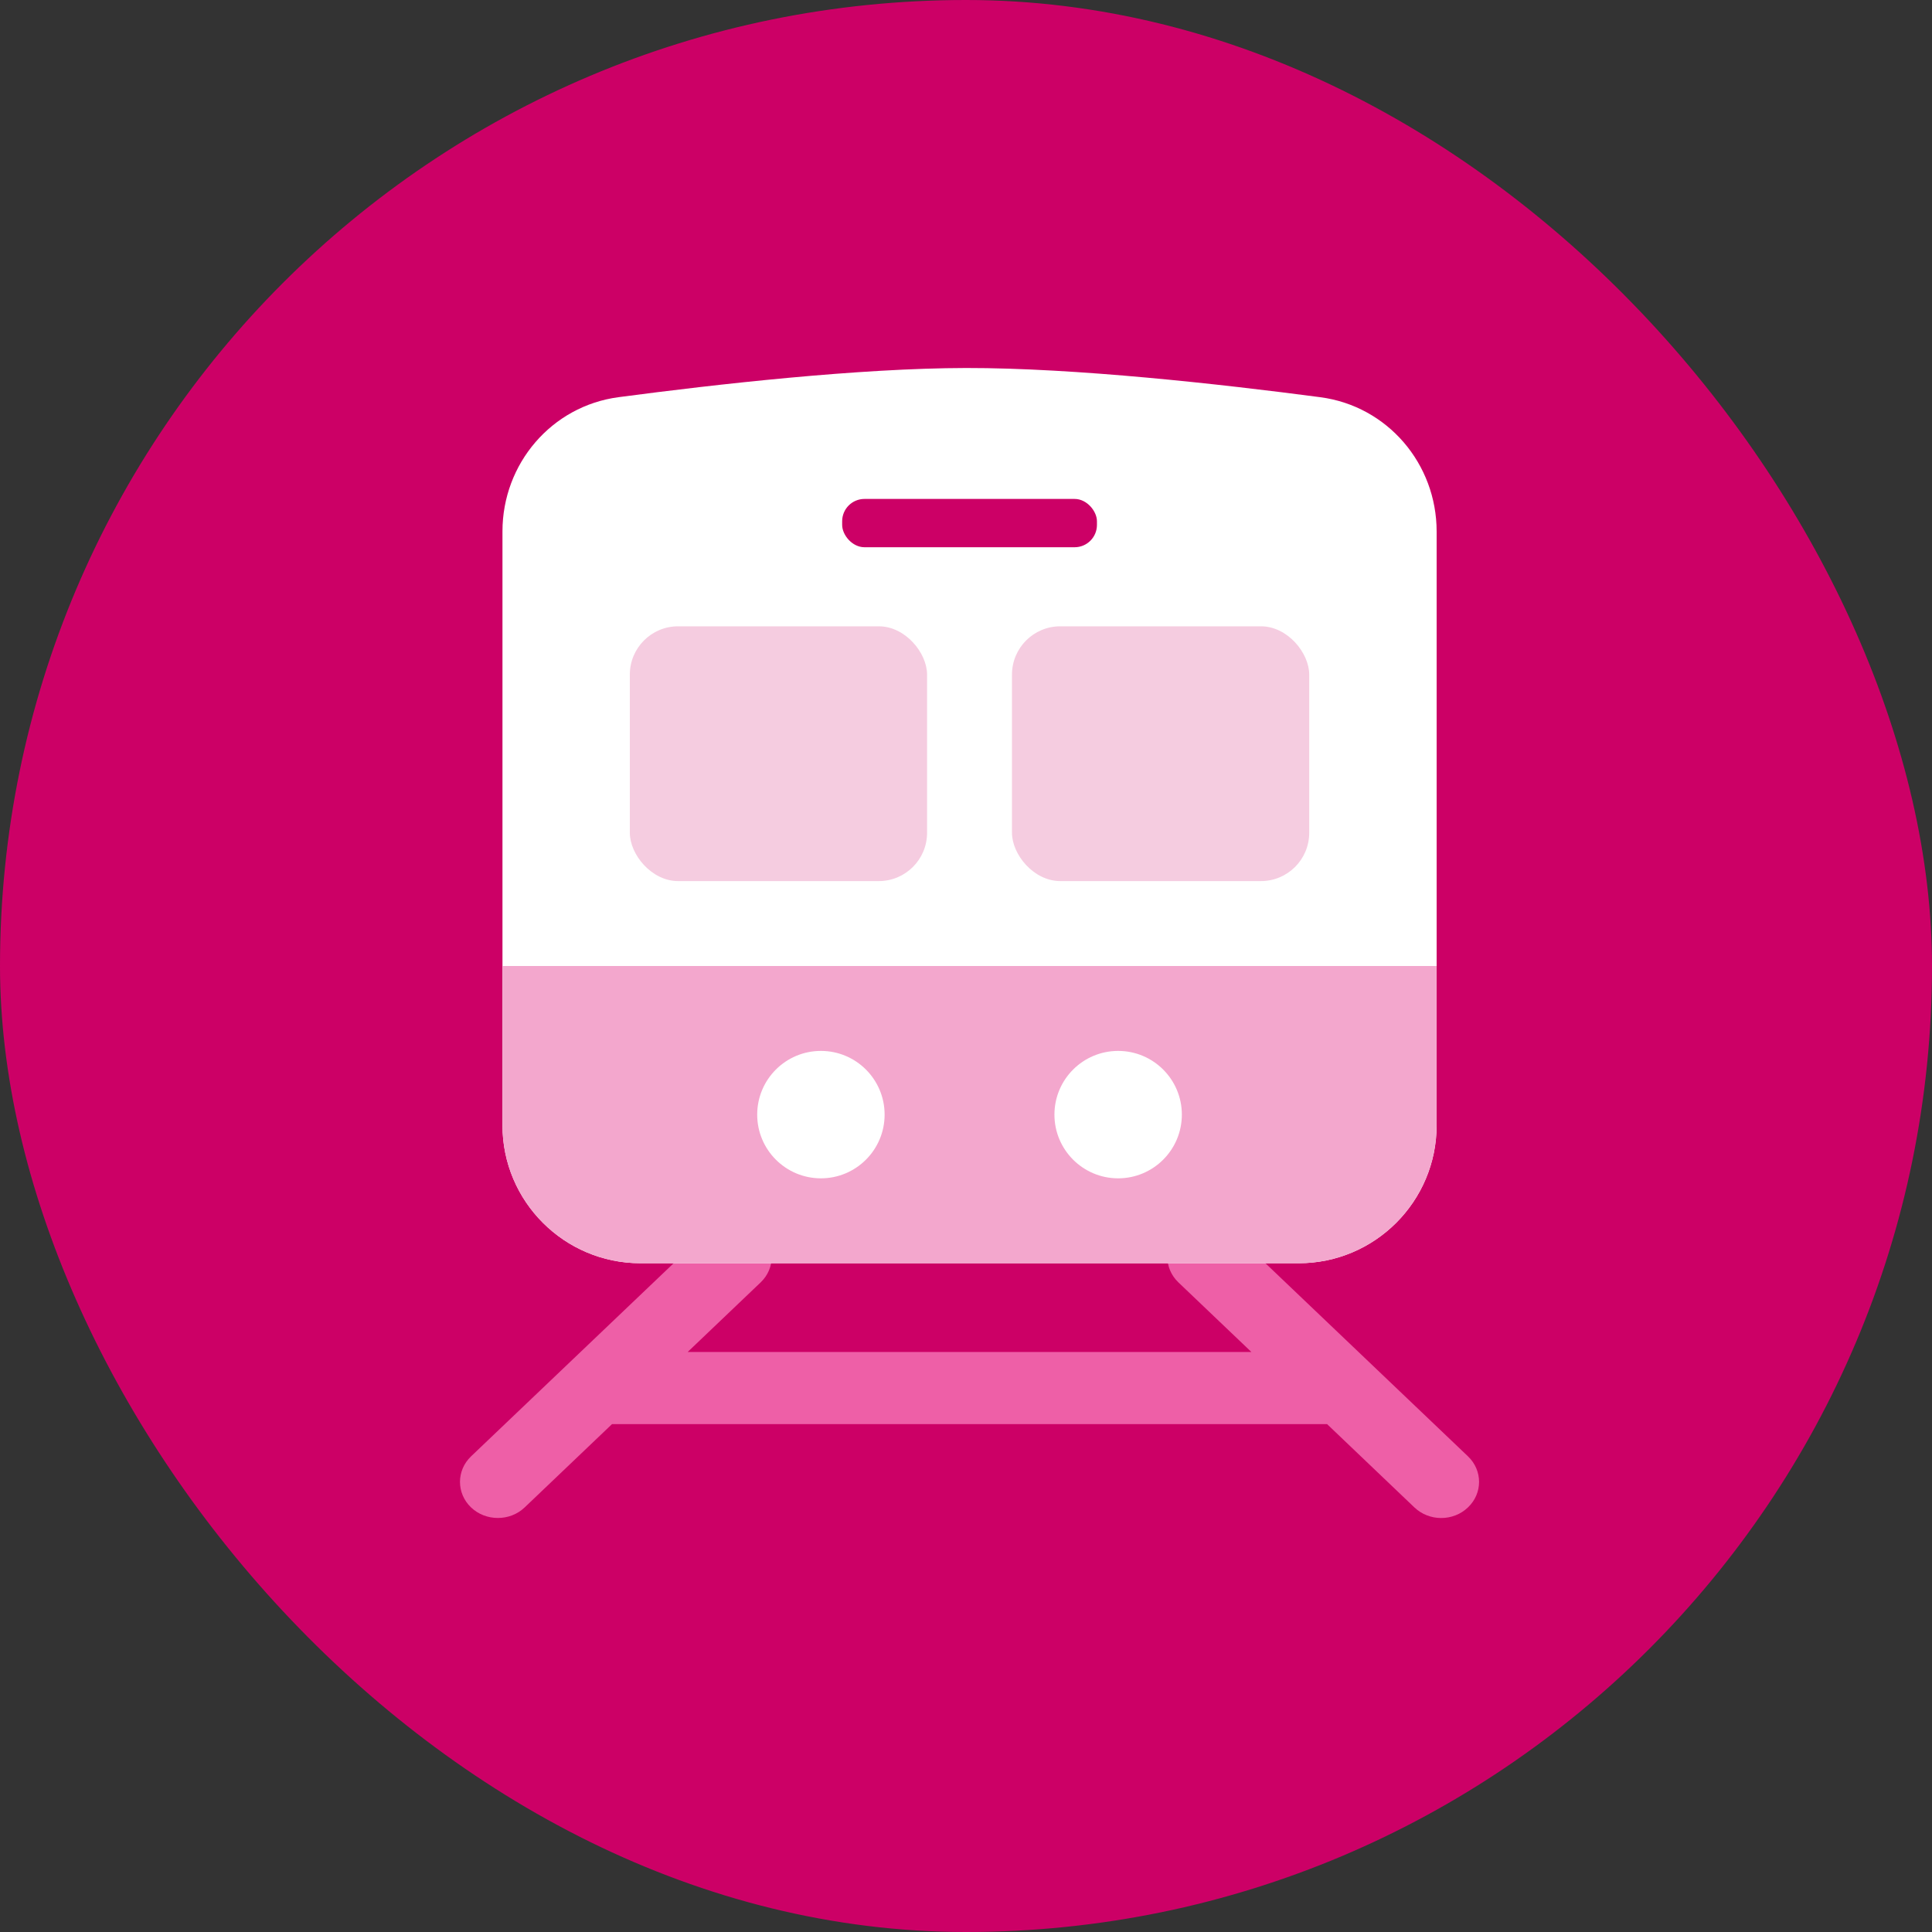 <svg xmlns="http://www.w3.org/2000/svg" width="40" height="40" viewBox="0 0 40 40">
    <rect x="0" y="0" width="40" height="40" fill="#333333" stroke="none"/>
    <g fill="none" fill-rule="evenodd">
        <g fill-rule="nonzero">
            <g>
                <g>
                    <g>
                        <g>
                            <g>
                                <g>
                                    <g transform="translate(-3693 -1338) translate(3060 164) translate(205 144) translate(0 970) translate(16 16) translate(0 32) translate(400) translate(12 12)">
                                        <rect width="40" height="40" fill="#C06" rx="20"/>
                                        <path fill="#EE5FA7" d="M30.393 30.152l-4.886-4.658c-.306-.292-.802-.292-1.109 0-.306.292-.306.765 0 1.057l1.51 1.44h-11.67l1.51-1.44c.306-.292.306-.765 0-1.057-.306-.292-.802-.292-1.109 0l-4.886 4.658c-.306.292-.306.766 0 1.058.153.146.354.218.555.218.2 0 .401-.072.554-.218l1.809-1.725h14.805l1.808 1.725c.154.146.354.219.555.219.2 0 .401-.073.554-.22.306-.291.306-.765 0-1.057z"/>
                                        <g transform="translate(10.403 7.619)">
                                            <path fill="#FFF" d="M0 3.383C0 1.982 1.016.788 2.404.604 4.442.334 7.378.004 9.597 0c2.265-.003 5.267.332 7.337.605 1.39.184 2.407 1.378 2.407 2.78v12.293c0 1.578-1.28 2.857-2.857 2.857H2.857C1.28 18.535 0 17.255 0 15.678V3.383z"/>
                                            <path fill="#F3A7CD" d="M0 12.381h19.34v3.297c0 1.578-1.279 2.857-2.856 2.857H2.857C1.28 18.535 0 17.255 0 15.678V12.38z"/>
                                            <rect width="5.275" height="1" x="7.033" y="2.711" fill="#C06" rx=".462"/>
                                            <rect width="6.154" height="5.275" x="2.637" y="5.348" fill="#F5CCE0" rx="1"/>
                                            <rect width="6.154" height="5.275" x="10.549" y="5.348" fill="#F5CCE0" rx="1"/>
                                            <circle cx="6.593" cy="15.458" r="1.319" fill="#FFF"/>
                                            <circle cx="12.747" cy="15.458" r="1.319" fill="#FFF"/>
                                        </g>
                                    </g>
                                </g>
                            </g>
                        </g>
                    </g>
                </g>
            </g>
        </g>
    </g>
</svg>
